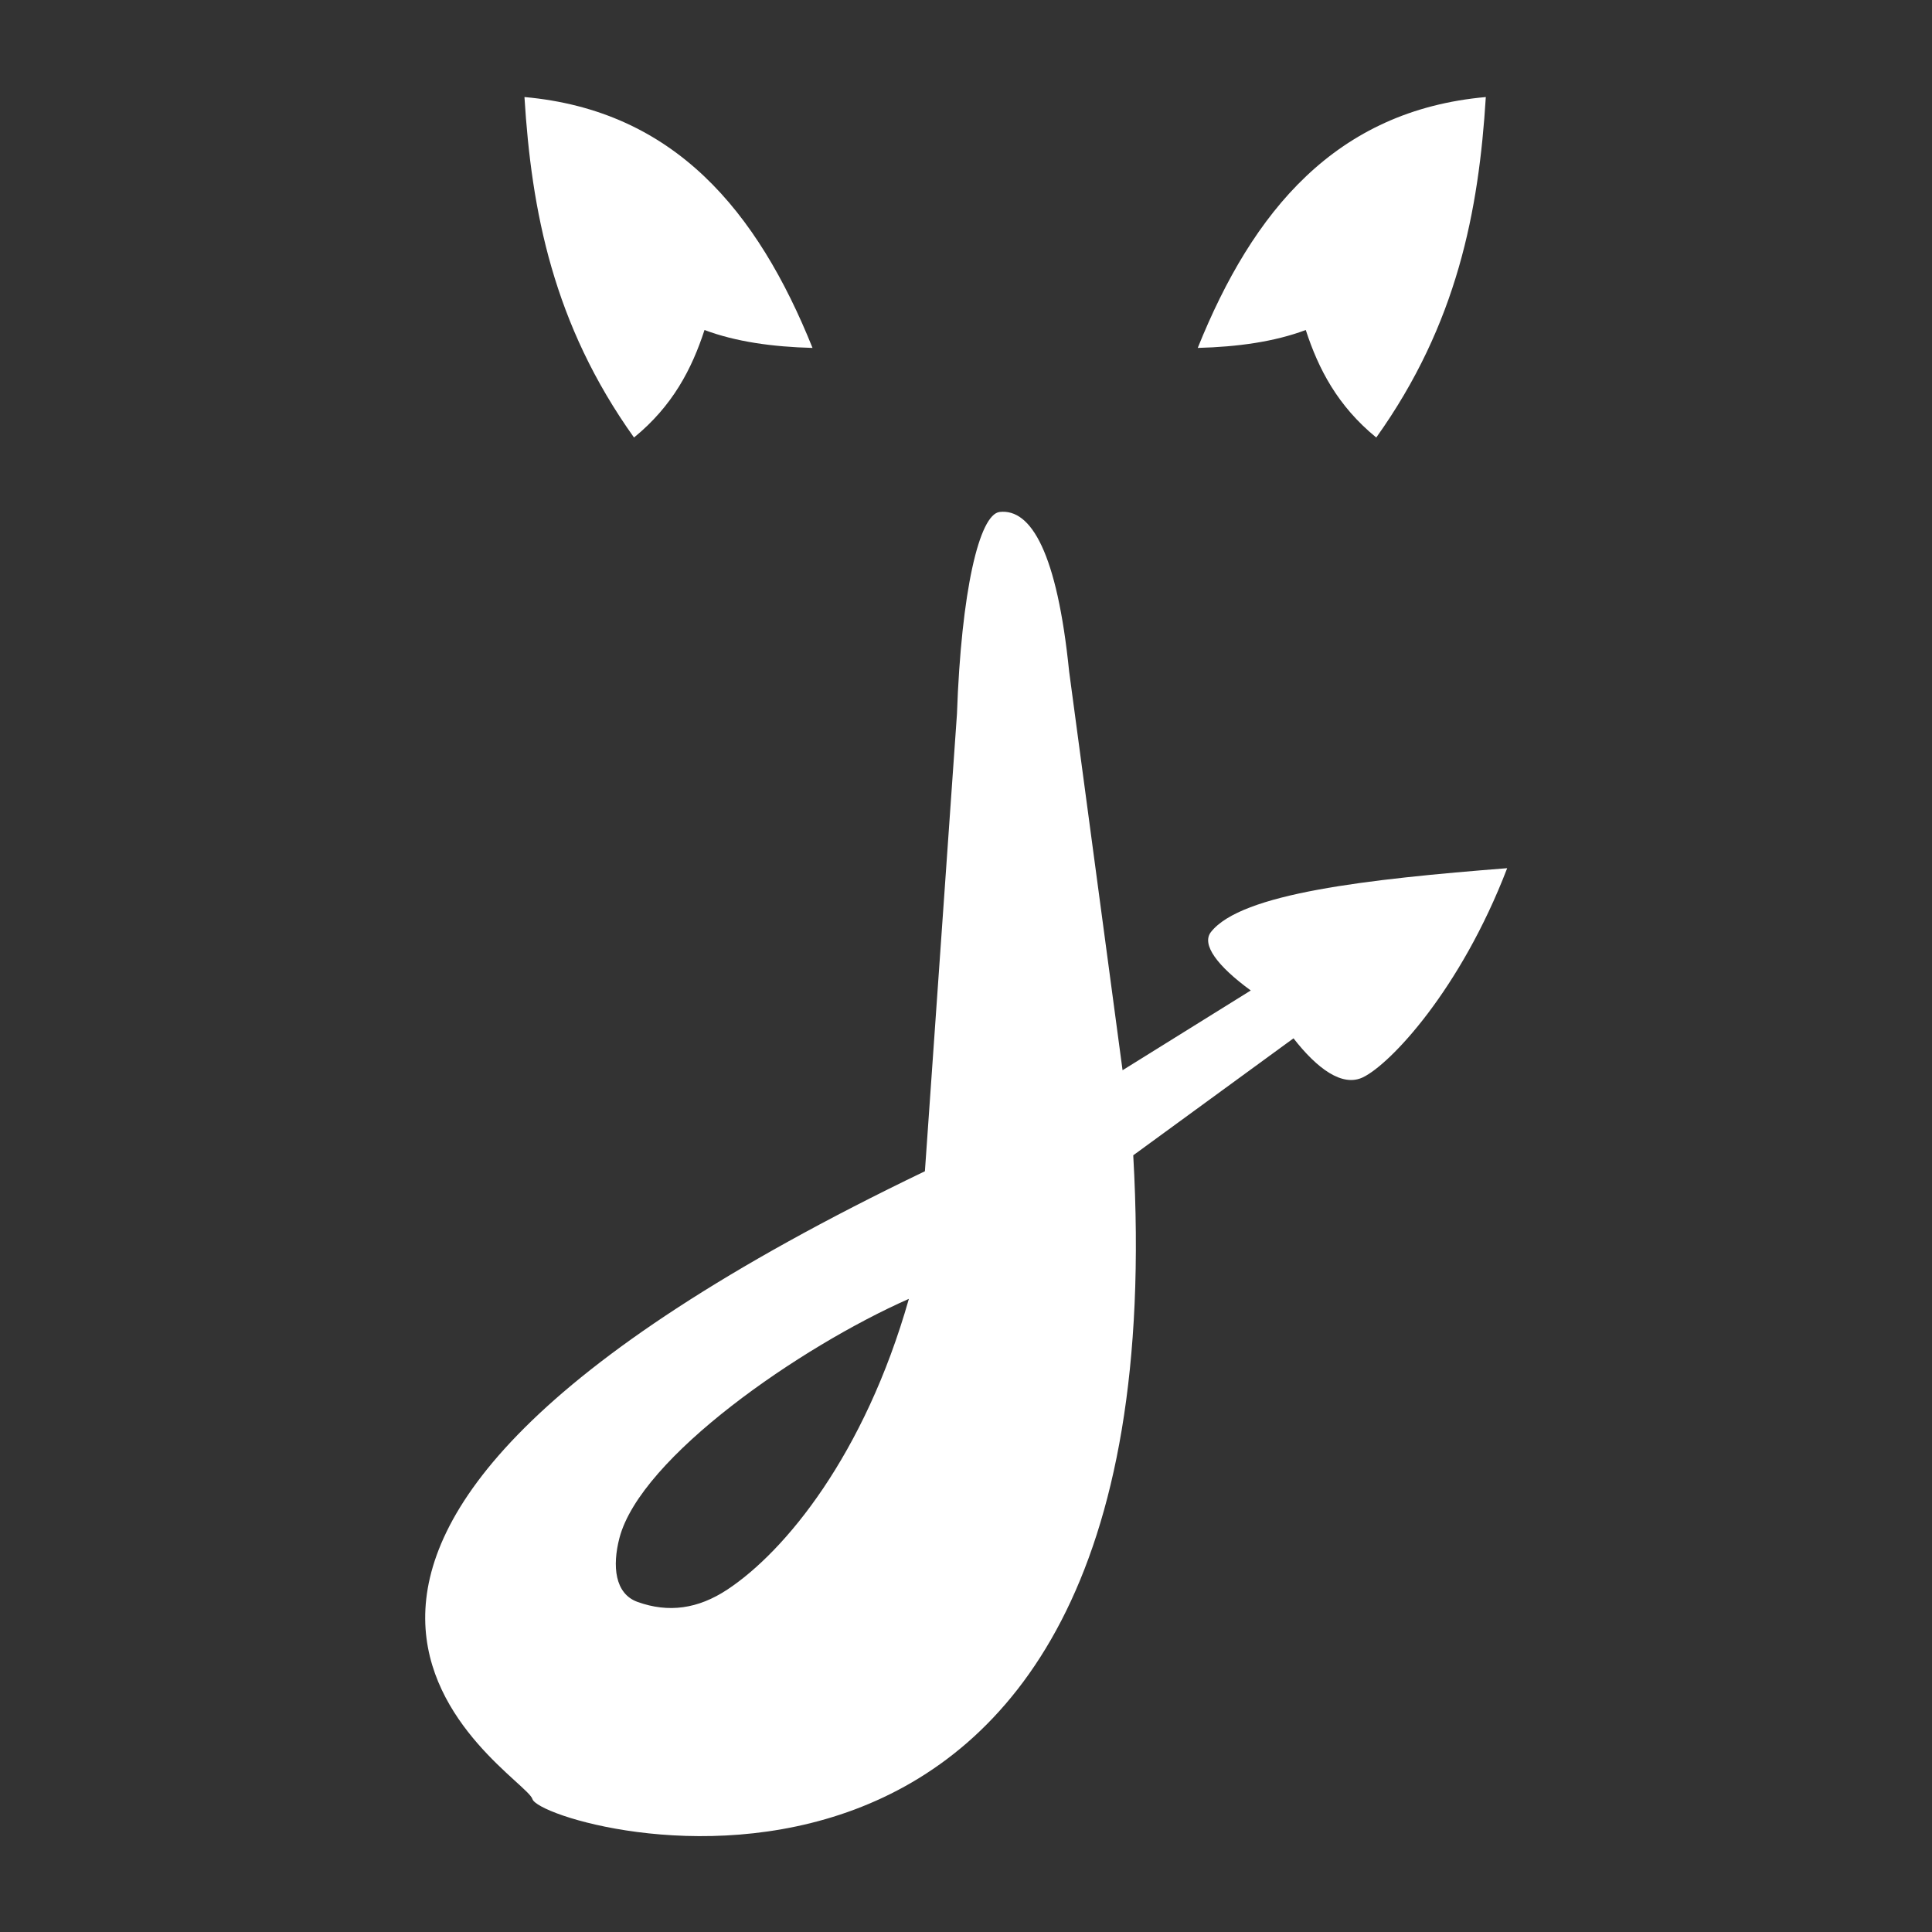 <?xml version="1.0" encoding="UTF-8" standalone="no"?>
<!DOCTYPE svg PUBLIC "-//W3C//DTD SVG 1.1//EN" "http://www.w3.org/Graphics/SVG/1.1/DTD/svg11.dtd">
<svg width="100%" height="100%" viewBox="0 0 1000 1000" version="1.1" xmlns="http://www.w3.org/2000/svg" xmlns:xlink="http://www.w3.org/1999/xlink" xml:space="preserve" xmlns:serif="http://www.serif.com/" style="fill-rule:evenodd;clip-rule:evenodd;stroke-linejoin:round;stroke-miterlimit:2;">
    <rect x="0" y="0" width="1000" height="1000" fill="#333333" stroke="none"/>
    <g transform="matrix(2.765,0,0,2.752,-1174.74,-1314.66)">
        <path d="M625,604L635,679L659,664C652.734,659.401 649.718,655.343 651.551,653C657.233,645.737 680.691,643.072 707,641C698.248,663.903 685.126,677.851 680,680.332C676.129,682.206 671.416,678.696 667,673L637,695C646.095,855.684 526.359,822.052 524.532,816.083C522.944,810.896 448.098,770.375 598,698L604,612C604.804,588.949 608.17,574.436 612,574C617.871,573.332 622.747,581.676 625,604ZM595,722C586.717,751.296 571.848,769.503 561,776.69C555.528,780.316 550.013,781.101 544.202,779C539.93,777.456 539.459,772.228 540.812,767C544.76,751.745 574.788,730.963 595,722ZM682.493,560C675.256,554.064 671.665,547.094 669.296,539.778C663.413,541.998 656.537,542.948 649.074,543.148C659.386,517.39 674.934,498.485 703,495.963C701.687,517.309 697.659,538.654 682.493,560ZM543.544,560C550.781,554.064 554.372,547.094 556.741,539.778C562.624,541.998 569.5,542.948 576.963,543.148C566.651,517.39 551.103,498.485 523.037,495.963C524.35,517.309 528.378,538.654 543.544,560Z" style="fill:white;"/>
    </g>
</svg>
